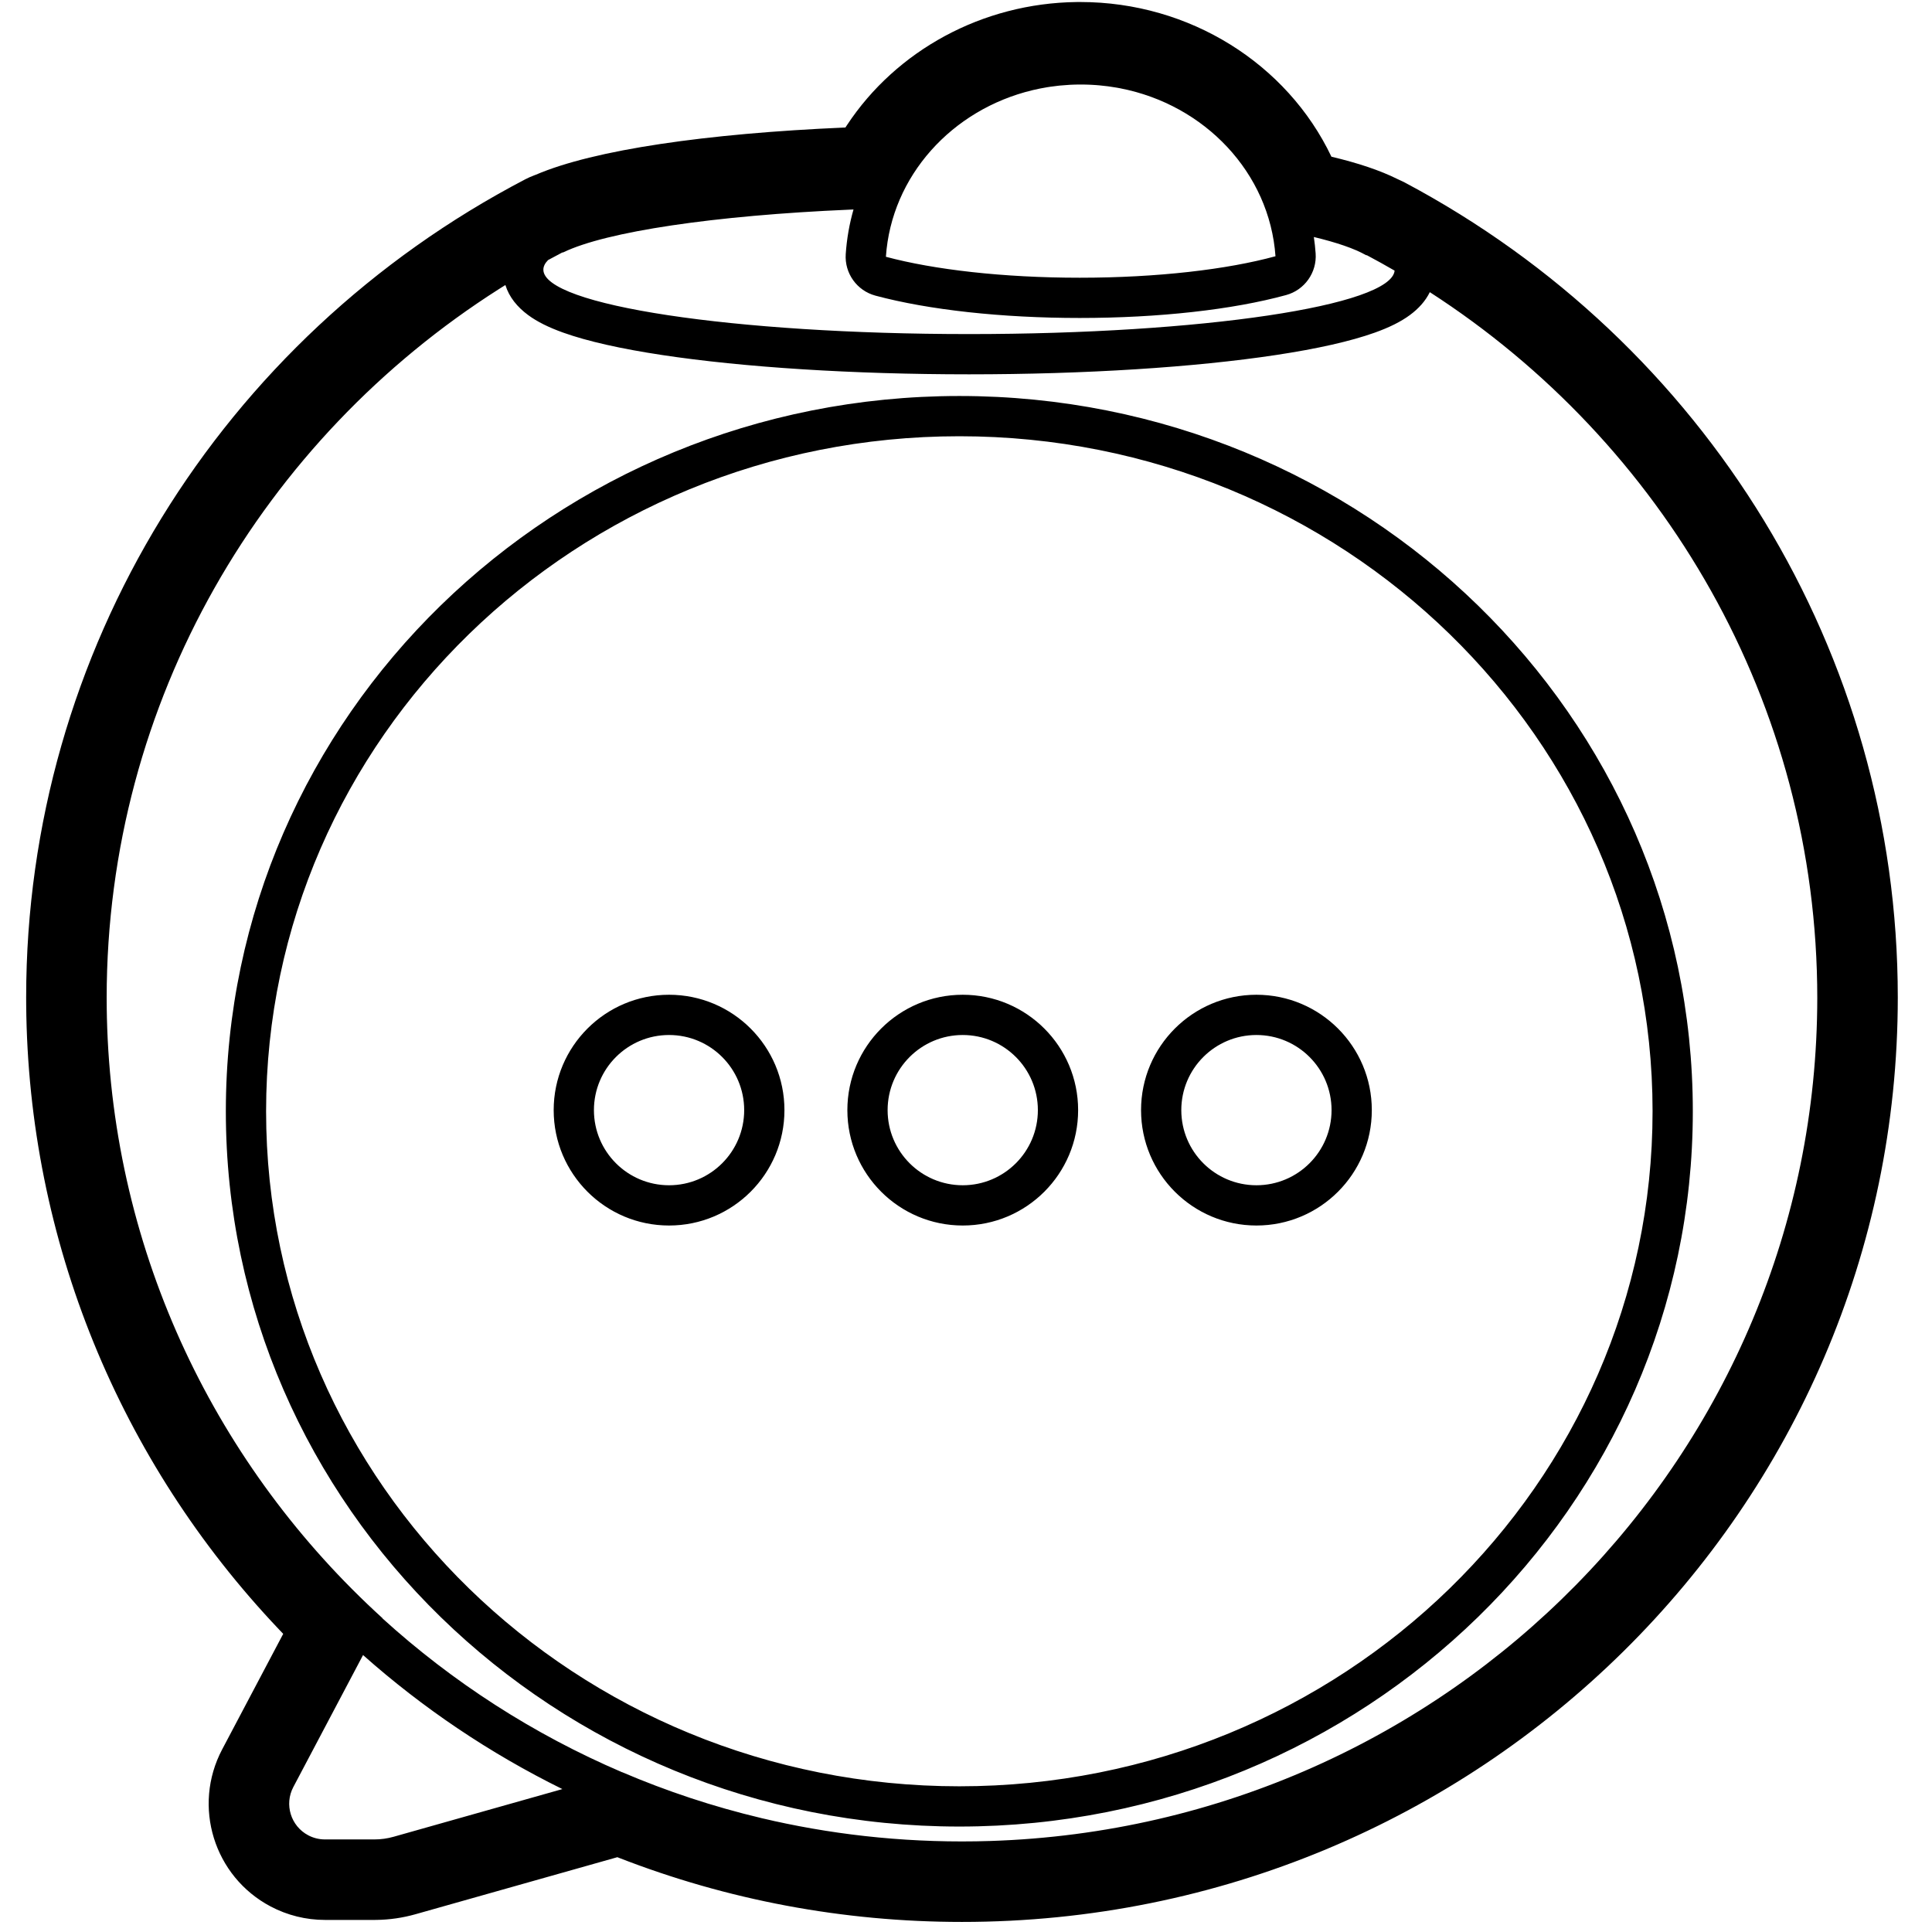 <svg height="960" viewBox="0 0 960 960" width="960" xmlns="http://www.w3.org/2000/svg"><path d="m536.777 1c54.44 0 102.775 30.742 124.747 76.752l.053.114.16.038c13.071 3.111 23.933 6.723 32.688 11.079l.207.104.206.085c.891.378 1.77.789 2.635 1.233l.518.27c149.6 79.507 245.01 233.847 245.01 404.873 0 253.867-208.304 459.452-465 459.452-59.138 0-116.788-10.933-170.628-31.928l-.616-.242-100.308 28.343c-6.335 1.791-12.878 2.739-19.458 2.821l-.94.006h-24.599c-9.403 0-18.663-2.296-26.977-6.688-28.2-14.899-38.982-49.837-24.084-78.036l30.338-57.427-2.243-2.346c-78.944-83.267-124.478-193.036-125.469-310.052l-.017-3.903c0-172.185 96.713-327.403 247.906-406.401 1.557-.814 3.143-1.514 4.749-2.106l.526-.189.184-.079c28.877-12.344 84.657-20.427 153.192-23.395l.529-.022.781-1.199c24.433-36.984 67.061-60.577 114.163-61.147zm-285.65 140.624-3.17 1.992c-117.246 74.551-194.891 204.428-194.957 352.189l.004.649.036 4.911c.019 1.363.044 2.724.076 4.083l-.01.002c.012.554.026 1.107.041 1.66l-.031-1.662c2.771 118.059 54.965 224.059 136.957 298.628l-.045.077c34.819 31.642 75.013 57.622 119.079 76.456l.039-.02c22.135 9.468 45.247 17.132 69.145 22.802l-.004.011c.721.171 1.443.34 2.165.507l-2.161-.519c2.03.482 4.065.949 6.106 1.402l-.004.01c.984.218 1.97.433 2.957.644l-2.953-.654c2.072.46 4.15.904 6.234 1.334 1.177.252 2.359.49 3.543.724l-3.543-.724c2.098.433 4.201.85 6.31 1.252 1.408.276 2.822.538 4.238.793l-4.238-.793c2.144.409 4.294.801 6.449 1.178 1.585.284 3.175.552 4.769.812l-4.769-.812c2.176.38 4.359.744 6.546 1.092 1.7.276 3.406.536 5.114.786l-5.114-.786c2.201.35 4.407.683 6.619.999 1.813.264 3.632.511 5.454.748l-5.454-.748c2.177.311 4.36.606 6.548.885l-1.093-.137c2.299.298 4.604.578 6.914.84l-5.821-.704c2.241.285 4.487.553 6.738.804l-.918-.1c2.283.259 4.573.5 6.867.723l-5.949-.623c2.286.254 4.577.491 6.873.709l-.924-.087c2.324.226 4.653.433 6.988.622l-6.064-.535c2.259.215 4.523.412 6.792.592l-.728-.057c2.361.191 4.727.363 7.099.516l-6.371-.459c2.249.178 4.504.339 6.763.483l-.392-.024c2.331.15 4.666.282 7.007.395l-6.615-.37c2.292.146 4.589.273 6.891.383l-.275-.013c2.31.111 4.625.205 6.945.28l-6.67-.267c2.329.111 4.662.203 7.0.277l-.331-.01c2.376.077 4.756.134 7.142.172l7.028.056 7.028-.056 7.001-.168c228.165-7.303 410.871-192.103 410.971-419.042l0.0.26c0-146.818-76.592-276-192.533-350.823-2.169 4.447-5.613 8.21-9.874 11.36-4.612 3.41-10.394 6.223-17.478 8.757-12.044 4.308-28.626 8.022-49.071 11.115-40.482 6.125-94.748 9.598-152.545 9.598s-112.063-3.473-152.545-9.598c-20.445-3.093-37.027-6.807-49.071-11.115-7.084-2.534-12.867-5.347-17.478-8.757-5.35-3.956-9.414-8.878-11.28-14.907zm-70.731 680.762-34.638 65.575c-4.579 8.667-1.265 19.405 7.402 23.984 2.555 1.35 5.401 2.056 8.291 2.056h24.599c3.219 0 6.422-.444 9.519-1.319l83.876-23.698c-36.08-17.776-69.37-40.244-99.048-66.597zm296.291-625.617c201.171 0 364.466 159.004 364.466 355.416s-163.294 355.416-364.466 355.416c-201.171 0-364.466-159.004-364.466-355.416s163.294-355.416 364.466-355.416zm0 20c-190.243 0-344.466 150.171-344.466 335.416s154.223 335.416 344.466 335.416c190.243 0 344.466-150.171 344.466-335.416s-154.223-335.416-344.466-335.416zm-144.234 277.519c31.663 0 57.331 25.668 57.331 57.331s-25.668 57.331-57.331 57.331-57.331-25.668-57.331-57.331 25.668-57.331 57.331-57.331zm145.931 0c31.663 0 57.331 25.668 57.331 57.331s-25.668 57.331-57.331 57.331-57.331-25.668-57.331-57.331 25.668-57.331 57.331-57.331zm145.931 0c31.663 0 57.331 25.668 57.331 57.331s-25.668 57.331-57.331 57.331-57.331-25.668-57.331-57.331 25.668-57.331 57.331-57.331zm-291.863 20c-20.617 0-37.331 16.714-37.331 37.331s16.714 37.331 37.331 37.331 37.331-16.714 37.331-37.331-16.714-37.331-37.331-37.331zm145.931 0c-20.617 0-37.331 16.714-37.331 37.331s16.714 37.331 37.331 37.331 37.331-16.714 37.331-37.331-16.714-37.331-37.331-37.331zm145.931 0c-20.617 0-37.331 16.714-37.331 37.331s16.714 37.331 37.331 37.331 37.331-16.714 37.331-37.331-16.714-37.331-37.331-37.331zm-200.211-410.195-1.718.072c-67.475 2.895-121.174 10.928-142.461 21.21-.145.07-.308.096-.487.081l-.008-.015c-2.38 1.242-4.746 2.506-7.099 3.791-1.536 1.558-2.331 3.149-2.331 4.769 0 17.673 94.692 32 211.5 32 115.759 0 209.798-14.071 211.477-31.525-4.533-2.63-9.12-5.176-13.76-7.639-.184.03-.368-.004-.551-.108-5.658-3.214-14.445-6.229-25.824-8.96.399 2.684.697 5.401.891 8.147.672 9.512-5.465 18.176-14.662 20.697-26.491 7.264-63.273 11.386-102.571 11.386-38.752 0-75.067-4.009-101.48-11.089-9.23-2.474-15.42-11.132-14.776-20.666.516-7.63 1.829-15.038 3.86-22.151zm112.896-62.093h-.005l-1.432.01c-.137.002-.274.004-.41.006-.338.006-.675.014-1.011.023l1.011-.023c-.488.009-.974.021-1.46.036l.449-.013c-.479.013-.958.029-1.436.049l-.456.02-.092.004c-.248.012-.497.024-.744.037-.213.011-.426.023-.639.036l.639-.036c-1.611.086-3.211.21-4.8.369l-.238.024-.26.027c-1.404.148-2.799.324-4.184.528l-.228.033-.03.005c-.375.056-.749.114-1.122.174l-.254.04-.067.012c-2.347.386-4.665.851-6.951 1.393l-.264.061-.017.006c-40.013 9.608-70.09 42.68-72.799 82.77 23.86 6.396 58.171 10.407 96.302 10.407 38.657 0 73.388-4.123 97.283-10.674-2.927-41.431-35.088-75.316-77.198-83.46l-.028-.006-.209-.039c-.361-.069-.723-.136-1.085-.201l-.09-.017-.375-.065c-2.781-.486-5.604-.861-8.462-1.119-.198-.018-.395-.035-.593-.052l.593.052c-.475-.043-.951-.082-1.427-.119l-.454-.034c-.049-.004-.099-.007-.148-.01-.735-.051-1.472-.095-2.211-.131l-.563-.026-.243-.01c-.215-.009-.43-.017-.645-.024l-.24-.008-.531-.016c-.296-.008-.592-.015-.889-.021-.173-.003-.347-.006-.521-.009l.521.009c-.659-.012-1.32-.019-1.983-.019z"/></svg>